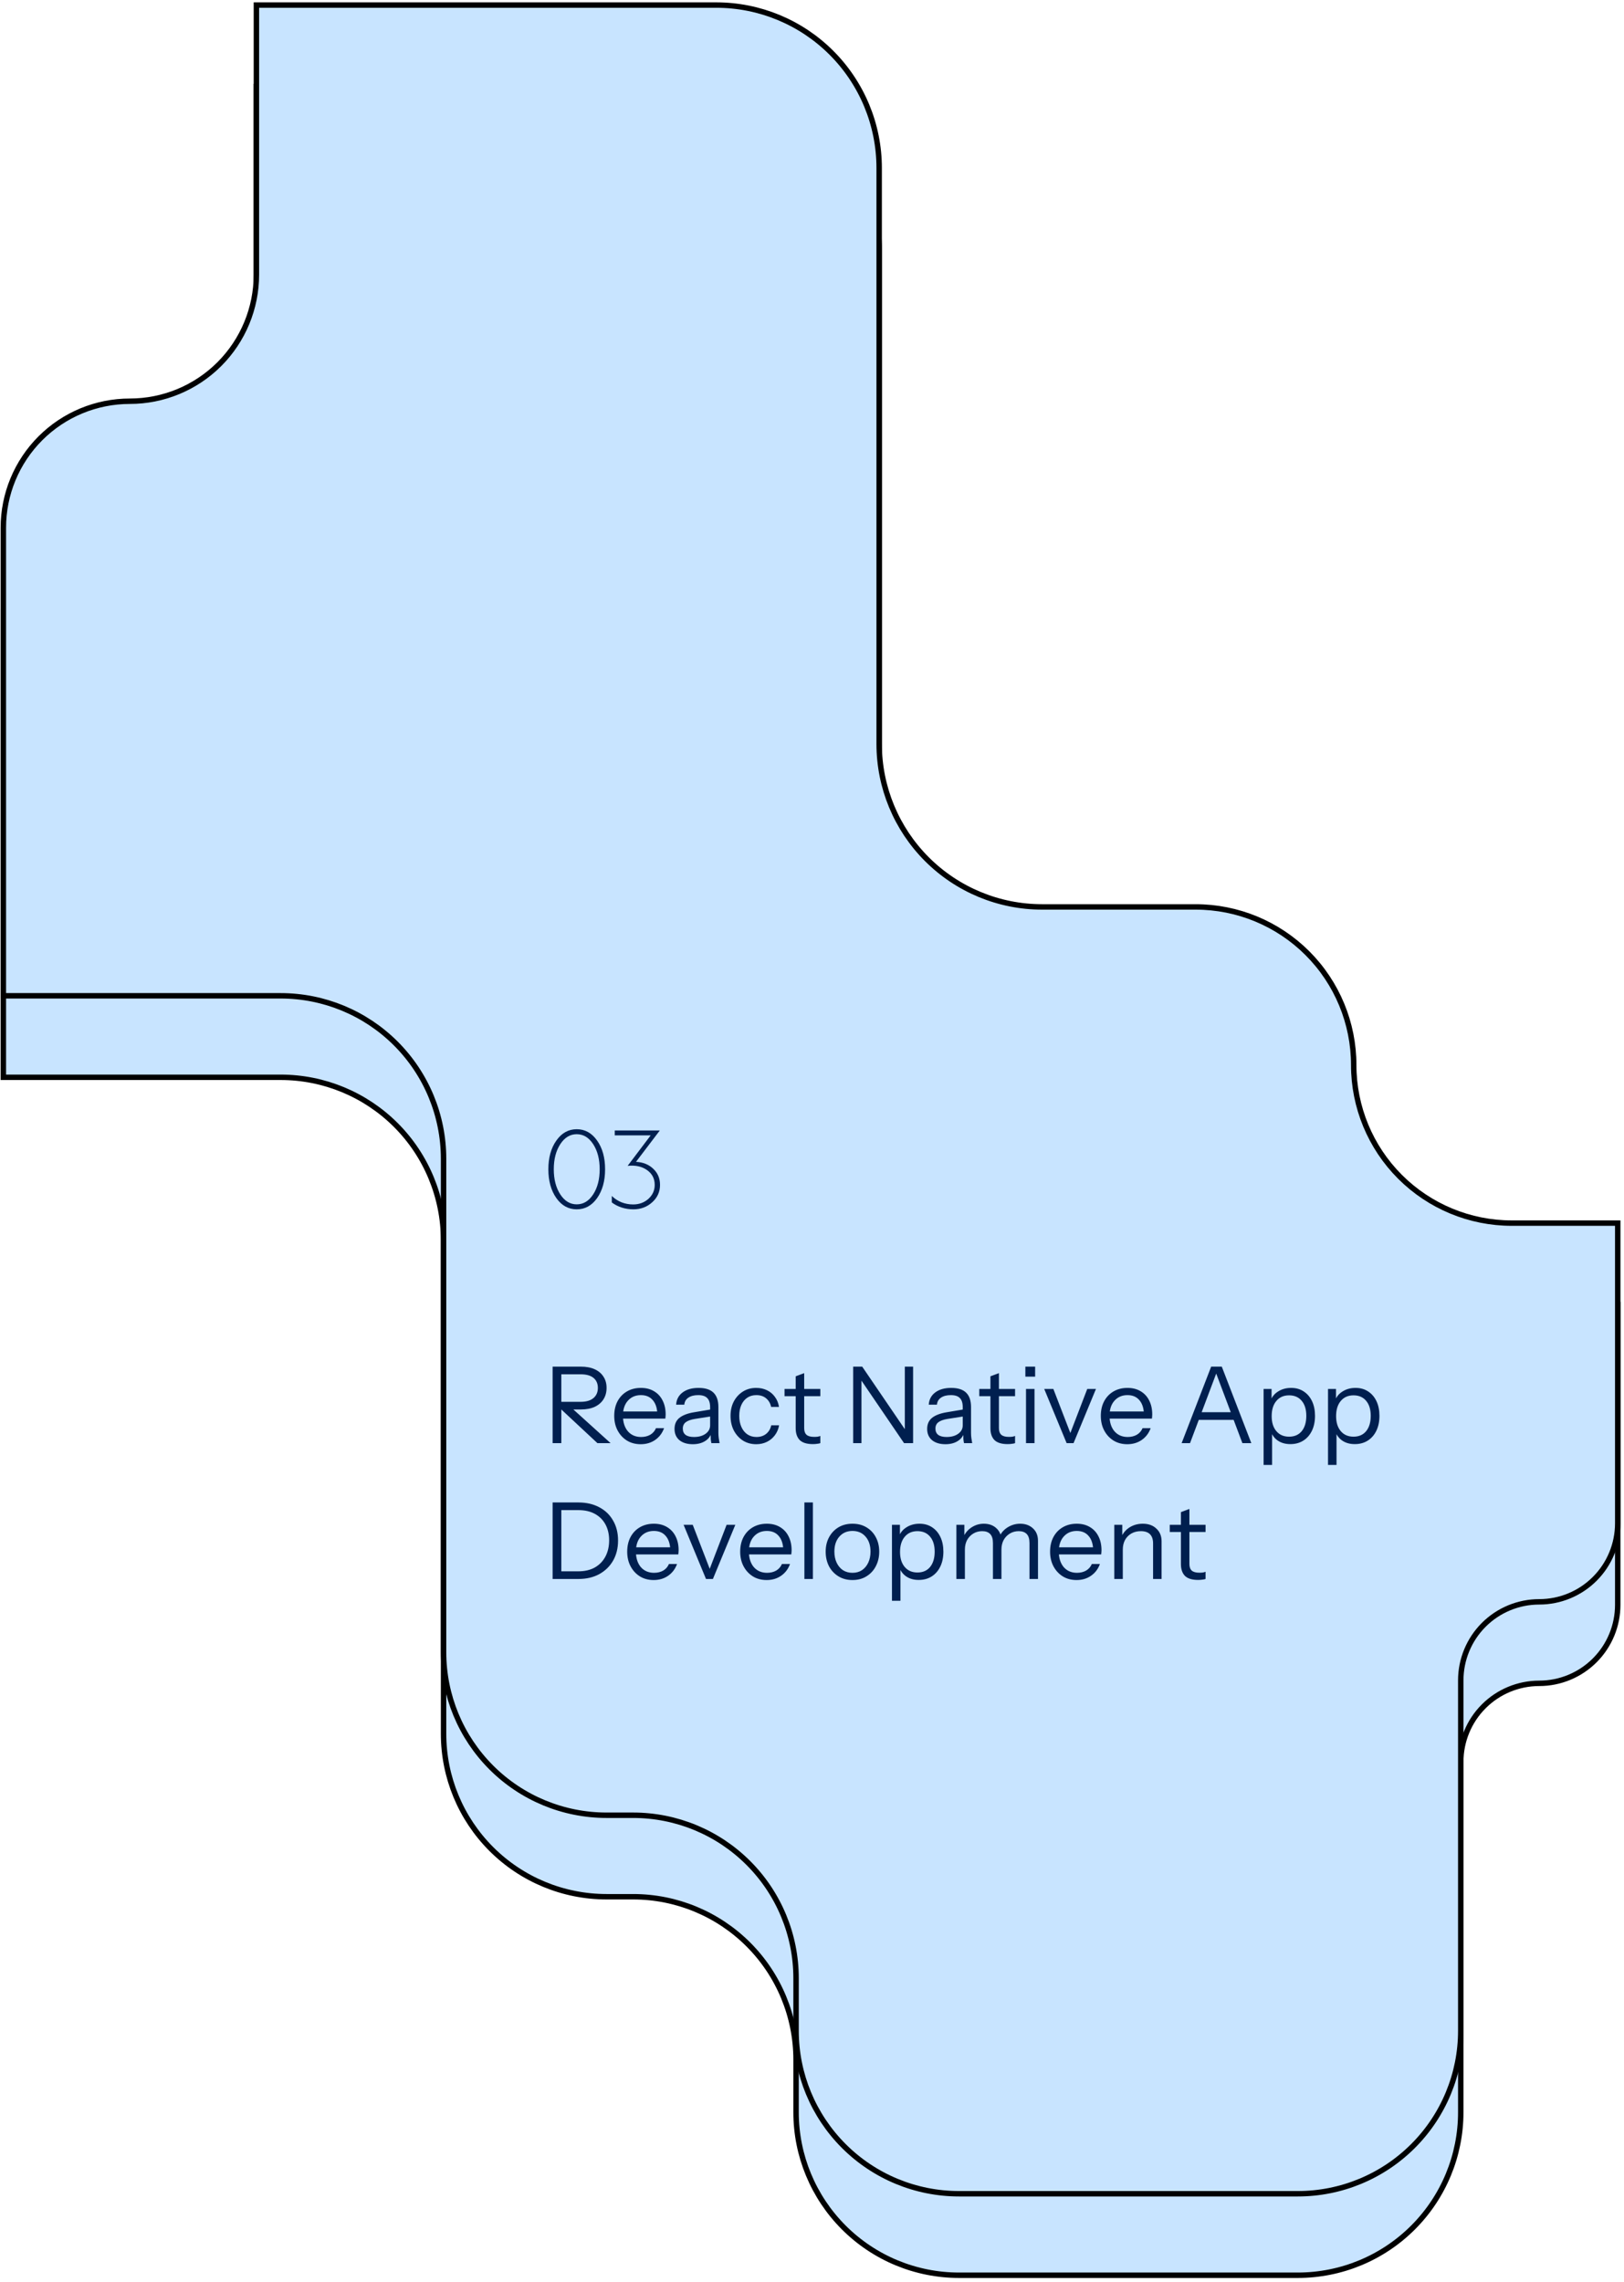 <svg width="299" height="420" viewBox="0 0 299 420" fill="none" xmlns="http://www.w3.org/2000/svg">
<path d="M47.206 65.552C47.206 71.731 44.751 77.658 40.382 82.027C36.012 86.397 30.086 88.852 23.906 88.852C17.729 88.852 11.805 91.305 7.438 95.673C3.07 100.041 0.616 105.965 0.616 112.142V198.292H51.666C59.623 198.292 67.253 201.452 72.879 207.078C78.505 212.705 81.666 220.335 81.666 228.292V319.122C81.666 327.078 84.827 334.709 90.453 340.335C96.079 345.961 103.71 349.122 111.666 349.122H116.566C124.523 349.122 132.153 352.282 137.779 357.908C143.405 363.535 146.566 371.165 146.566 379.122V388.792C146.566 396.748 149.727 404.379 155.353 410.005C160.979 415.631 168.61 418.792 176.566 418.792H238.946C246.903 418.792 254.533 415.631 260.159 410.005C265.786 404.379 268.946 396.748 268.946 388.792V324.292C268.946 320.459 270.469 316.784 273.178 314.074C275.888 311.364 279.564 309.842 283.396 309.842C287.229 309.842 290.904 308.319 293.614 305.609C296.324 302.899 297.846 299.224 297.846 295.392V240.132H278.336C270.618 240.132 263.217 237.066 257.759 231.608C252.302 226.151 249.236 218.749 249.236 211.032C249.236 203.314 246.17 195.912 240.713 190.455C235.256 184.998 227.854 181.932 220.136 181.932H191.866C183.91 181.932 176.279 178.771 170.653 173.145C165.027 167.519 161.866 159.888 161.866 151.932V45.932C161.866 37.975 158.705 30.345 153.079 24.718C147.453 19.092 139.823 15.932 131.866 15.932H47.206V65.552Z" fill="#C8E4FF" stroke="black"/>
<path d="M47.206 50.552C47.206 56.731 44.751 62.658 40.382 67.027C36.012 71.397 30.086 73.852 23.906 73.852C17.729 73.852 11.805 76.305 7.438 80.673C3.07 85.041 0.616 90.965 0.616 97.142V183.292H51.666C59.623 183.292 67.253 186.452 72.879 192.078C78.505 197.705 81.666 205.335 81.666 213.292V304.122C81.666 312.078 84.827 319.709 90.453 325.335C96.079 330.961 103.71 334.122 111.666 334.122H116.566C124.523 334.122 132.153 337.282 137.779 342.908C143.405 348.535 146.566 356.165 146.566 364.122V373.792C146.566 381.748 149.727 389.379 155.353 395.005C160.979 400.631 168.61 403.792 176.566 403.792H238.946C246.903 403.792 254.533 400.631 260.159 395.005C265.786 389.379 268.946 381.748 268.946 373.792V309.292C268.946 305.459 270.469 301.784 273.178 299.074C275.888 296.364 279.564 294.842 283.396 294.842C287.229 294.842 290.904 293.319 293.614 290.609C296.324 287.899 297.846 284.224 297.846 280.392V225.132H278.336C270.618 225.132 263.217 222.066 257.759 216.608C252.302 211.151 249.236 203.749 249.236 196.032C249.236 188.314 246.17 180.912 240.713 175.455C235.256 169.998 227.854 166.932 220.136 166.932H191.866C183.91 166.932 176.279 163.771 170.653 158.145C165.027 152.519 161.866 144.888 161.866 136.932V30.932C161.866 22.975 158.705 15.345 153.079 9.718C147.453 4.092 139.823 0.932 131.866 0.932H47.206V50.552Z" fill="#C8E4FF" stroke="black"/>
<path d="M101.744 265.634V251.55H106.947C107.951 251.55 108.805 251.713 109.509 252.039C110.213 252.365 110.748 252.822 111.113 253.409C111.491 253.982 111.68 254.667 111.68 255.463C111.68 256.258 111.491 256.956 111.113 257.555C110.748 258.142 110.213 258.605 109.509 258.944C108.805 259.27 107.951 259.433 106.947 259.433H102.917V258.025H106.888C107.931 258.025 108.72 257.797 109.255 257.34C109.802 256.884 110.076 256.258 110.076 255.463C110.076 254.68 109.809 254.067 109.274 253.624C108.74 253.18 107.944 252.959 106.888 252.959H103.348V265.634H101.744ZM109.998 265.634L102.507 258.651H104.697L112.424 265.634H109.998ZM117.959 265.829C117.007 265.829 116.166 265.608 115.435 265.164C114.705 264.708 114.131 264.089 113.714 263.306C113.297 262.524 113.088 261.624 113.088 260.607C113.088 259.59 113.29 258.696 113.694 257.927C114.112 257.145 114.692 256.538 115.435 256.108C116.179 255.678 117.033 255.463 117.998 255.463C118.924 255.463 119.726 255.665 120.404 256.069C121.095 256.473 121.623 257.04 121.988 257.771C122.366 258.501 122.555 259.361 122.555 260.353C122.555 260.483 122.549 260.607 122.536 260.724C122.536 260.842 122.523 260.972 122.497 261.115H114.262V259.805H121.538L121.03 260.529C121.03 259.329 120.762 258.41 120.228 257.771C119.706 257.119 118.963 256.793 117.998 256.793C117.007 256.793 116.205 257.138 115.592 257.829C114.992 258.507 114.692 259.427 114.692 260.587C114.692 261.774 114.992 262.726 115.592 263.443C116.205 264.147 117.02 264.499 118.037 264.499C118.676 264.499 119.237 264.362 119.719 264.089C120.202 263.802 120.554 263.397 120.775 262.876H122.262C121.936 263.789 121.388 264.512 120.619 265.047C119.862 265.569 118.976 265.829 117.959 265.829ZM130.976 265.634C130.924 265.412 130.885 265.158 130.859 264.871C130.846 264.584 130.839 264.219 130.839 263.776H130.742V259.003C130.742 258.247 130.566 257.692 130.214 257.34C129.874 256.975 129.32 256.793 128.551 256.793C127.795 256.793 127.188 256.949 126.732 257.262C126.288 257.562 126.041 257.992 125.989 258.553H124.482C124.548 257.588 124.952 256.832 125.695 256.284C126.438 255.736 127.41 255.463 128.61 255.463C129.848 255.463 130.768 255.756 131.368 256.343C131.967 256.93 132.267 257.81 132.267 258.983V263.776C132.267 264.062 132.287 264.362 132.326 264.675C132.365 264.975 132.417 265.295 132.482 265.634H130.976ZM127.553 265.829C126.523 265.829 125.702 265.582 125.089 265.086C124.489 264.578 124.189 263.886 124.189 263.013C124.189 262.139 124.489 261.461 125.089 260.978C125.689 260.496 126.562 260.157 127.71 259.961L131.192 259.375V260.666L127.945 261.174C127.214 261.291 126.66 261.487 126.282 261.761C125.904 262.035 125.715 262.432 125.715 262.954C125.715 263.463 125.884 263.847 126.223 264.108C126.575 264.369 127.09 264.499 127.768 264.499C128.642 264.499 129.353 264.304 129.901 263.912C130.461 263.508 130.742 262.987 130.742 262.348L130.996 263.736C130.787 264.401 130.377 264.917 129.764 265.282C129.164 265.647 128.427 265.829 127.553 265.829ZM139.235 265.829C138.322 265.829 137.507 265.608 136.79 265.164C136.086 264.708 135.525 264.089 135.108 263.306C134.703 262.511 134.501 261.611 134.501 260.607C134.501 259.603 134.703 258.716 135.108 257.947C135.525 257.177 136.086 256.571 136.79 256.128C137.507 255.684 138.315 255.463 139.215 255.463C139.958 255.463 140.623 255.606 141.21 255.893C141.81 256.18 142.299 256.59 142.677 257.125C143.069 257.647 143.316 258.26 143.421 258.964H141.973C141.843 258.325 141.543 257.803 141.073 257.399C140.604 256.995 139.998 256.793 139.254 256.793C138.615 256.793 138.061 256.949 137.592 257.262C137.122 257.575 136.757 258.018 136.496 258.592C136.235 259.166 136.105 259.837 136.105 260.607C136.105 261.376 136.235 262.054 136.496 262.641C136.757 263.228 137.122 263.684 137.592 264.01C138.074 264.336 138.635 264.499 139.274 264.499C139.991 264.499 140.591 264.304 141.073 263.912C141.556 263.508 141.862 262.987 141.993 262.348H143.44C143.323 263.039 143.062 263.652 142.658 264.186C142.267 264.708 141.778 265.112 141.191 265.399C140.604 265.686 139.952 265.829 139.235 265.829ZM149.665 265.81C148.557 265.81 147.748 265.562 147.24 265.067C146.744 264.558 146.496 263.828 146.496 262.876V253.33L148.061 252.744V262.856C148.061 263.417 148.205 263.828 148.492 264.089C148.778 264.349 149.248 264.48 149.9 264.48C150.161 264.48 150.382 264.467 150.565 264.441C150.761 264.401 150.917 264.356 151.034 264.304V265.634C150.904 265.686 150.715 265.725 150.467 265.751C150.232 265.79 149.965 265.81 149.665 265.81ZM144.443 256.988V255.658H151.034V256.988H144.443ZM157.081 265.634V251.55H158.744L166.822 263.404L166.588 263.443V251.55H168.113V265.634H166.451L158.372 253.78L158.607 253.741V265.634H157.081ZM177.489 265.634C177.437 265.412 177.398 265.158 177.372 264.871C177.359 264.584 177.352 264.219 177.352 263.776H177.254V259.003C177.254 258.247 177.078 257.692 176.726 257.34C176.387 256.975 175.833 256.793 175.064 256.793C174.307 256.793 173.701 256.949 173.244 257.262C172.801 257.562 172.553 257.992 172.501 258.553H170.995C171.06 257.588 171.465 256.832 172.208 256.284C172.951 255.736 173.923 255.463 175.122 255.463C176.361 255.463 177.28 255.756 177.88 256.343C178.48 256.93 178.78 257.81 178.78 258.983V263.776C178.78 264.062 178.8 264.362 178.839 264.675C178.878 264.975 178.93 265.295 178.995 265.634H177.489ZM174.066 265.829C173.036 265.829 172.214 265.582 171.601 265.086C171.002 264.578 170.702 263.886 170.702 263.013C170.702 262.139 171.002 261.461 171.601 260.978C172.201 260.496 173.075 260.157 174.222 259.961L177.704 259.375V260.666L174.457 261.174C173.727 261.291 173.173 261.487 172.795 261.761C172.416 262.035 172.227 262.432 172.227 262.954C172.227 263.463 172.397 263.847 172.736 264.108C173.088 264.369 173.603 264.499 174.281 264.499C175.155 264.499 175.866 264.304 176.413 263.912C176.974 263.508 177.254 262.987 177.254 262.348L177.509 263.736C177.3 264.401 176.889 264.917 176.276 265.282C175.676 265.647 174.94 265.829 174.066 265.829ZM185.519 265.81C184.411 265.81 183.602 265.562 183.094 265.067C182.598 264.558 182.35 263.828 182.35 262.876V253.33L183.915 252.744V262.856C183.915 263.417 184.059 263.828 184.345 264.089C184.632 264.349 185.102 264.48 185.754 264.48C186.015 264.48 186.236 264.467 186.419 264.441C186.614 264.401 186.771 264.356 186.888 264.304V265.634C186.758 265.686 186.569 265.725 186.321 265.751C186.086 265.79 185.819 265.81 185.519 265.81ZM180.297 256.988V255.658H186.888V256.988H180.297ZM188.902 265.634V255.658H190.467V265.634H188.902ZM188.785 253.389V251.55H190.584V253.389H188.785ZM196.382 265.634L192.255 255.658H193.937L197.379 264.578H196.754L200.177 255.658H201.78L197.653 265.634H196.382ZM207.546 265.829C206.594 265.829 205.753 265.608 205.022 265.164C204.292 264.708 203.718 264.089 203.301 263.306C202.884 262.524 202.675 261.624 202.675 260.607C202.675 259.59 202.877 258.696 203.282 257.927C203.699 257.145 204.279 256.538 205.022 256.108C205.766 255.678 206.62 255.463 207.585 255.463C208.511 255.463 209.313 255.665 209.991 256.069C210.682 256.473 211.21 257.04 211.575 257.771C211.953 258.501 212.142 259.361 212.142 260.353C212.142 260.483 212.136 260.607 212.123 260.724C212.123 260.842 212.11 260.972 212.084 261.115H203.849V259.805H211.125L210.617 260.529C210.617 259.329 210.349 258.41 209.815 257.771C209.293 257.119 208.55 256.793 207.585 256.793C206.594 256.793 205.792 257.138 205.179 257.829C204.579 258.507 204.279 259.427 204.279 260.587C204.279 261.774 204.579 262.726 205.179 263.443C205.792 264.147 206.607 264.499 207.624 264.499C208.263 264.499 208.824 264.362 209.306 264.089C209.789 263.802 210.141 263.397 210.362 262.876H211.849C211.523 263.789 210.975 264.512 210.206 265.047C209.45 265.569 208.563 265.829 207.546 265.829ZM217.554 265.634L222.991 251.55H224.4L219.099 265.634H217.554ZM228.742 265.634L223.441 251.55H224.947L230.385 265.634H228.742ZM220.253 259.942H227.608V261.35H220.253V259.942ZM237.574 265.81C236.635 265.81 235.846 265.582 235.207 265.125C234.568 264.669 234.132 264.023 233.897 263.189L234.21 263.15V269.644H232.645V255.658H234.112V257.986L233.897 257.927C234.145 257.158 234.614 256.558 235.305 256.128C235.996 255.684 236.798 255.463 237.711 255.463C238.598 255.463 239.367 255.678 240.019 256.108C240.684 256.538 241.199 257.138 241.564 257.908C241.93 258.677 242.112 259.577 242.112 260.607C242.112 261.65 241.923 262.563 241.545 263.345C241.167 264.128 240.639 264.734 239.961 265.164C239.282 265.595 238.487 265.81 237.574 265.81ZM237.339 264.441C238.331 264.441 239.106 264.102 239.667 263.423C240.228 262.732 240.508 261.793 240.508 260.607C240.508 259.433 240.228 258.514 239.667 257.849C239.106 257.171 238.331 256.832 237.339 256.832C236.348 256.832 235.566 257.177 234.992 257.868C234.418 258.546 234.132 259.479 234.132 260.666C234.132 261.826 234.418 262.745 234.992 263.423C235.566 264.102 236.348 264.441 237.339 264.441ZM249.436 265.81C248.497 265.81 247.709 265.582 247.07 265.125C246.431 264.669 245.994 264.023 245.759 263.189L246.072 263.15V269.644H244.507V255.658H245.974V257.986L245.759 257.927C246.007 257.158 246.476 256.558 247.167 256.128C247.859 255.684 248.66 255.463 249.573 255.463C250.46 255.463 251.229 255.678 251.881 256.108C252.546 256.538 253.062 257.138 253.427 257.908C253.792 258.677 253.974 259.577 253.974 260.607C253.974 261.65 253.785 262.563 253.407 263.345C253.029 264.128 252.501 264.734 251.823 265.164C251.145 265.595 250.349 265.81 249.436 265.81ZM249.202 264.441C250.193 264.441 250.969 264.102 251.529 263.423C252.09 262.732 252.37 261.793 252.37 260.607C252.37 259.433 252.09 258.514 251.529 257.849C250.969 257.171 250.193 256.832 249.202 256.832C248.211 256.832 247.428 257.177 246.854 257.868C246.281 258.546 245.994 259.479 245.994 260.666C245.994 261.826 246.281 262.745 246.854 263.423C247.428 264.102 248.211 264.441 249.202 264.441ZM102.702 290.634V289.225H106.477C107.651 289.225 108.661 288.991 109.509 288.521C110.357 288.039 111.009 287.367 111.465 286.507C111.922 285.646 112.15 284.648 112.15 283.514C112.15 282.392 111.922 281.414 111.465 280.58C111.009 279.745 110.357 279.1 109.509 278.643C108.675 278.187 107.664 277.959 106.477 277.959H102.702V276.55H106.477C107.951 276.55 109.235 276.844 110.331 277.431C111.426 278.004 112.274 278.819 112.873 279.876C113.486 280.919 113.793 282.145 113.793 283.553C113.793 284.961 113.486 286.2 112.873 287.269C112.261 288.326 111.406 289.154 110.311 289.754C109.229 290.34 107.957 290.634 106.497 290.634H102.702ZM101.744 290.634V276.55H103.348V290.634H101.744ZM120.346 290.829C119.394 290.829 118.553 290.608 117.823 290.164C117.093 289.708 116.519 289.089 116.102 288.306C115.684 287.524 115.476 286.624 115.476 285.607C115.476 284.59 115.678 283.696 116.082 282.927C116.499 282.145 117.08 281.538 117.823 281.108C118.566 280.678 119.42 280.463 120.385 280.463C121.311 280.463 122.113 280.665 122.791 281.069C123.482 281.473 124.011 282.04 124.376 282.771C124.754 283.501 124.943 284.361 124.943 285.353C124.943 285.483 124.936 285.607 124.923 285.724C124.923 285.842 124.91 285.972 124.884 286.115H116.649V284.805H123.926L123.417 285.529C123.417 284.329 123.15 283.41 122.615 282.771C122.094 282.119 121.35 281.793 120.385 281.793C119.394 281.793 118.592 282.138 117.98 282.829C117.38 283.507 117.08 284.427 117.08 285.587C117.08 286.774 117.38 287.726 117.98 288.443C118.592 289.147 119.407 289.499 120.425 289.499C121.064 289.499 121.624 289.362 122.107 289.089C122.589 288.802 122.941 288.397 123.163 287.876H124.65C124.324 288.789 123.776 289.512 123.007 290.047C122.25 290.569 121.363 290.829 120.346 290.829ZM129.984 290.634L125.857 280.658H127.539L130.982 289.578H130.356L133.779 280.658H135.383L131.256 290.634H129.984ZM141.148 290.829C140.196 290.829 139.355 290.608 138.625 290.164C137.895 289.708 137.321 289.089 136.904 288.306C136.486 287.524 136.278 286.624 136.278 285.607C136.278 284.59 136.48 283.696 136.884 282.927C137.301 282.145 137.882 281.538 138.625 281.108C139.368 280.678 140.222 280.463 141.187 280.463C142.113 280.463 142.915 280.665 143.593 281.069C144.284 281.473 144.812 282.04 145.177 282.771C145.556 283.501 145.745 284.361 145.745 285.353C145.745 285.483 145.738 285.607 145.725 285.724C145.725 285.842 145.712 285.972 145.686 286.115H137.451V284.805H144.728L144.219 285.529C144.219 284.329 143.952 283.41 143.417 282.771C142.895 282.119 142.152 281.793 141.187 281.793C140.196 281.793 139.394 282.138 138.781 282.829C138.181 283.507 137.882 284.427 137.882 285.587C137.882 286.774 138.181 287.726 138.781 288.443C139.394 289.147 140.209 289.499 141.226 289.499C141.865 289.499 142.426 289.362 142.909 289.089C143.391 288.802 143.743 288.397 143.965 287.876H145.451C145.125 288.789 144.578 289.512 143.808 290.047C143.052 290.569 142.165 290.829 141.148 290.829ZM148.101 290.634V276.55H149.666V290.634H148.101ZM156.947 290.829C155.969 290.829 155.108 290.601 154.365 290.145C153.621 289.688 153.041 289.069 152.624 288.287C152.22 287.491 152.017 286.598 152.017 285.607C152.017 284.603 152.226 283.716 152.643 282.947C153.061 282.177 153.634 281.571 154.365 281.128C155.108 280.684 155.969 280.463 156.947 280.463C157.938 280.463 158.798 280.684 159.529 281.128C160.272 281.571 160.846 282.177 161.25 282.947C161.667 283.716 161.876 284.603 161.876 285.607C161.876 286.598 161.667 287.491 161.25 288.287C160.846 289.069 160.272 289.688 159.529 290.145C158.798 290.601 157.938 290.829 156.947 290.829ZM156.947 289.499C157.625 289.499 158.211 289.336 158.707 289.01C159.203 288.671 159.587 288.208 159.861 287.622C160.135 287.035 160.272 286.357 160.272 285.587C160.272 284.44 159.965 283.52 159.352 282.829C158.753 282.138 157.951 281.793 156.947 281.793C155.956 281.793 155.154 282.138 154.541 282.829C153.928 283.52 153.621 284.44 153.621 285.587C153.621 286.357 153.758 287.035 154.032 287.622C154.306 288.208 154.691 288.671 155.186 289.01C155.695 289.336 156.282 289.499 156.947 289.499ZM169.152 290.81C168.213 290.81 167.424 290.582 166.785 290.125C166.146 289.669 165.709 289.023 165.475 288.189L165.787 288.15V294.644H164.223V280.658H165.69V282.986L165.475 282.927C165.722 282.158 166.192 281.558 166.883 281.128C167.574 280.684 168.376 280.463 169.289 280.463C170.175 280.463 170.945 280.678 171.597 281.108C172.262 281.538 172.777 282.138 173.142 282.908C173.507 283.677 173.69 284.577 173.69 285.607C173.69 286.65 173.501 287.563 173.123 288.345C172.744 289.128 172.216 289.734 171.538 290.164C170.86 290.595 170.065 290.81 169.152 290.81ZM168.917 289.441C169.908 289.441 170.684 289.102 171.245 288.423C171.805 287.732 172.086 286.793 172.086 285.607C172.086 284.433 171.805 283.514 171.245 282.849C170.684 282.171 169.908 281.832 168.917 281.832C167.926 281.832 167.144 282.177 166.57 282.868C165.996 283.546 165.709 284.479 165.709 285.666C165.709 286.826 165.996 287.745 166.57 288.423C167.144 289.102 167.926 289.441 168.917 289.441ZM176.085 290.634V280.658H177.552V283.005H177.65V290.634H176.085ZM182.814 290.634V284.022C182.814 283.266 182.644 282.712 182.305 282.36C181.966 282.008 181.477 281.832 180.838 281.832C180.238 281.832 179.697 281.975 179.214 282.262C178.732 282.549 178.347 282.947 178.06 283.455C177.787 283.964 177.65 284.557 177.65 285.235L177.395 282.868C177.734 282.125 178.243 281.538 178.921 281.108C179.599 280.678 180.336 280.463 181.131 280.463C182.096 280.463 182.879 280.749 183.479 281.323C184.078 281.884 184.378 282.647 184.378 283.612V290.634H182.814ZM189.542 290.634V284.022C189.542 283.266 189.373 282.712 189.034 282.36C188.695 282.008 188.206 281.832 187.567 281.832C186.967 281.832 186.426 281.975 185.943 282.262C185.461 282.549 185.076 282.947 184.789 283.455C184.515 283.964 184.378 284.557 184.378 285.235L183.987 282.868C184.326 282.125 184.848 281.538 185.552 281.108C186.256 280.678 187.012 280.463 187.821 280.463C188.786 280.463 189.575 280.749 190.188 281.323C190.801 281.884 191.107 282.647 191.107 283.612V290.634H189.542ZM198.205 290.829C197.253 290.829 196.412 290.608 195.682 290.164C194.951 289.708 194.378 289.089 193.96 288.306C193.543 287.524 193.334 286.624 193.334 285.607C193.334 284.59 193.537 283.696 193.941 282.927C194.358 282.145 194.938 281.538 195.682 281.108C196.425 280.678 197.279 280.463 198.244 280.463C199.17 280.463 199.972 280.665 200.65 281.069C201.341 281.473 201.869 282.04 202.234 282.771C202.612 283.501 202.802 284.361 202.802 285.353C202.802 285.483 202.795 285.607 202.782 285.724C202.782 285.842 202.769 285.972 202.743 286.115H194.508V284.805H201.784L201.276 285.529C201.276 284.329 201.009 283.41 200.474 282.771C199.952 282.119 199.209 281.793 198.244 281.793C197.253 281.793 196.451 282.138 195.838 282.829C195.238 283.507 194.938 284.427 194.938 285.587C194.938 286.774 195.238 287.726 195.838 288.443C196.451 289.147 197.266 289.499 198.283 289.499C198.922 289.499 199.483 289.362 199.965 289.089C200.448 288.802 200.8 288.397 201.022 287.876H202.508C202.182 288.789 201.634 289.512 200.865 290.047C200.109 290.569 199.222 290.829 198.205 290.829ZM205.158 290.634V280.658H206.625V283.005H206.722V290.634H205.158ZM212.297 290.634V284.101C212.297 283.344 212.108 282.777 211.73 282.399C211.352 282.021 210.791 281.832 210.048 281.832C209.396 281.832 208.815 281.975 208.307 282.262C207.811 282.549 207.42 282.947 207.133 283.455C206.859 283.964 206.722 284.557 206.722 285.235L206.468 282.868C206.807 282.125 207.322 281.538 208.013 281.108C208.718 280.678 209.513 280.463 210.4 280.463C211.443 280.463 212.278 280.762 212.903 281.362C213.542 281.949 213.862 282.725 213.862 283.69V290.634H212.297ZM220.59 290.81C219.481 290.81 218.673 290.562 218.164 290.067C217.669 289.558 217.421 288.828 217.421 287.876V278.33L218.986 277.744V287.856C218.986 288.417 219.129 288.828 219.416 289.089C219.703 289.349 220.173 289.48 220.825 289.48C221.085 289.48 221.307 289.467 221.49 289.441C221.685 289.401 221.842 289.356 221.959 289.304V290.634C221.829 290.686 221.64 290.725 221.392 290.751C221.157 290.79 220.89 290.81 220.59 290.81ZM215.367 281.988V280.658H221.959V281.988H215.367Z" fill="#001F4F"/>
<path d="M100.961 215.222C100.961 213.083 101.45 211.323 102.428 209.941C103.406 208.545 104.658 207.848 106.184 207.848C107.71 207.848 108.961 208.545 109.939 209.941C110.917 211.323 111.406 213.083 111.406 215.222C111.406 217.36 110.917 219.127 109.939 220.523C108.961 221.905 107.71 222.596 106.184 222.596C104.658 222.596 103.406 221.905 102.428 220.523C101.45 219.127 100.961 217.36 100.961 215.222ZM110.409 215.222C110.409 213.37 110.011 211.831 109.216 210.606C108.42 209.38 107.41 208.767 106.184 208.767C104.958 208.767 103.947 209.38 103.152 210.606C102.357 211.831 101.959 213.37 101.959 215.222C101.959 217.074 102.357 218.612 103.152 219.838C103.947 221.064 104.958 221.677 106.184 221.677C107.41 221.677 108.42 221.064 109.216 219.838C110.011 218.612 110.409 217.074 110.409 215.222ZM119.797 208.982H113.186V208.082H121.479L117.098 213.853C118.389 213.918 119.445 214.342 120.267 215.124C121.101 215.906 121.519 216.898 121.519 218.097C121.519 219.375 121.036 220.444 120.071 221.305C119.119 222.166 117.965 222.596 116.609 222.596C115.866 222.596 115.148 222.485 114.457 222.264C113.779 222.042 113.173 221.729 112.638 221.325V220.131C113.16 220.64 113.76 221.031 114.438 221.305C115.116 221.566 115.827 221.696 116.57 221.696C117.678 221.696 118.617 221.351 119.387 220.66C120.156 219.955 120.541 219.101 120.541 218.097C120.541 216.937 120.065 216.024 119.113 215.359C118.161 214.694 116.974 214.439 115.553 214.596L119.797 208.982Z" fill="#001F4F"/>
</svg>
